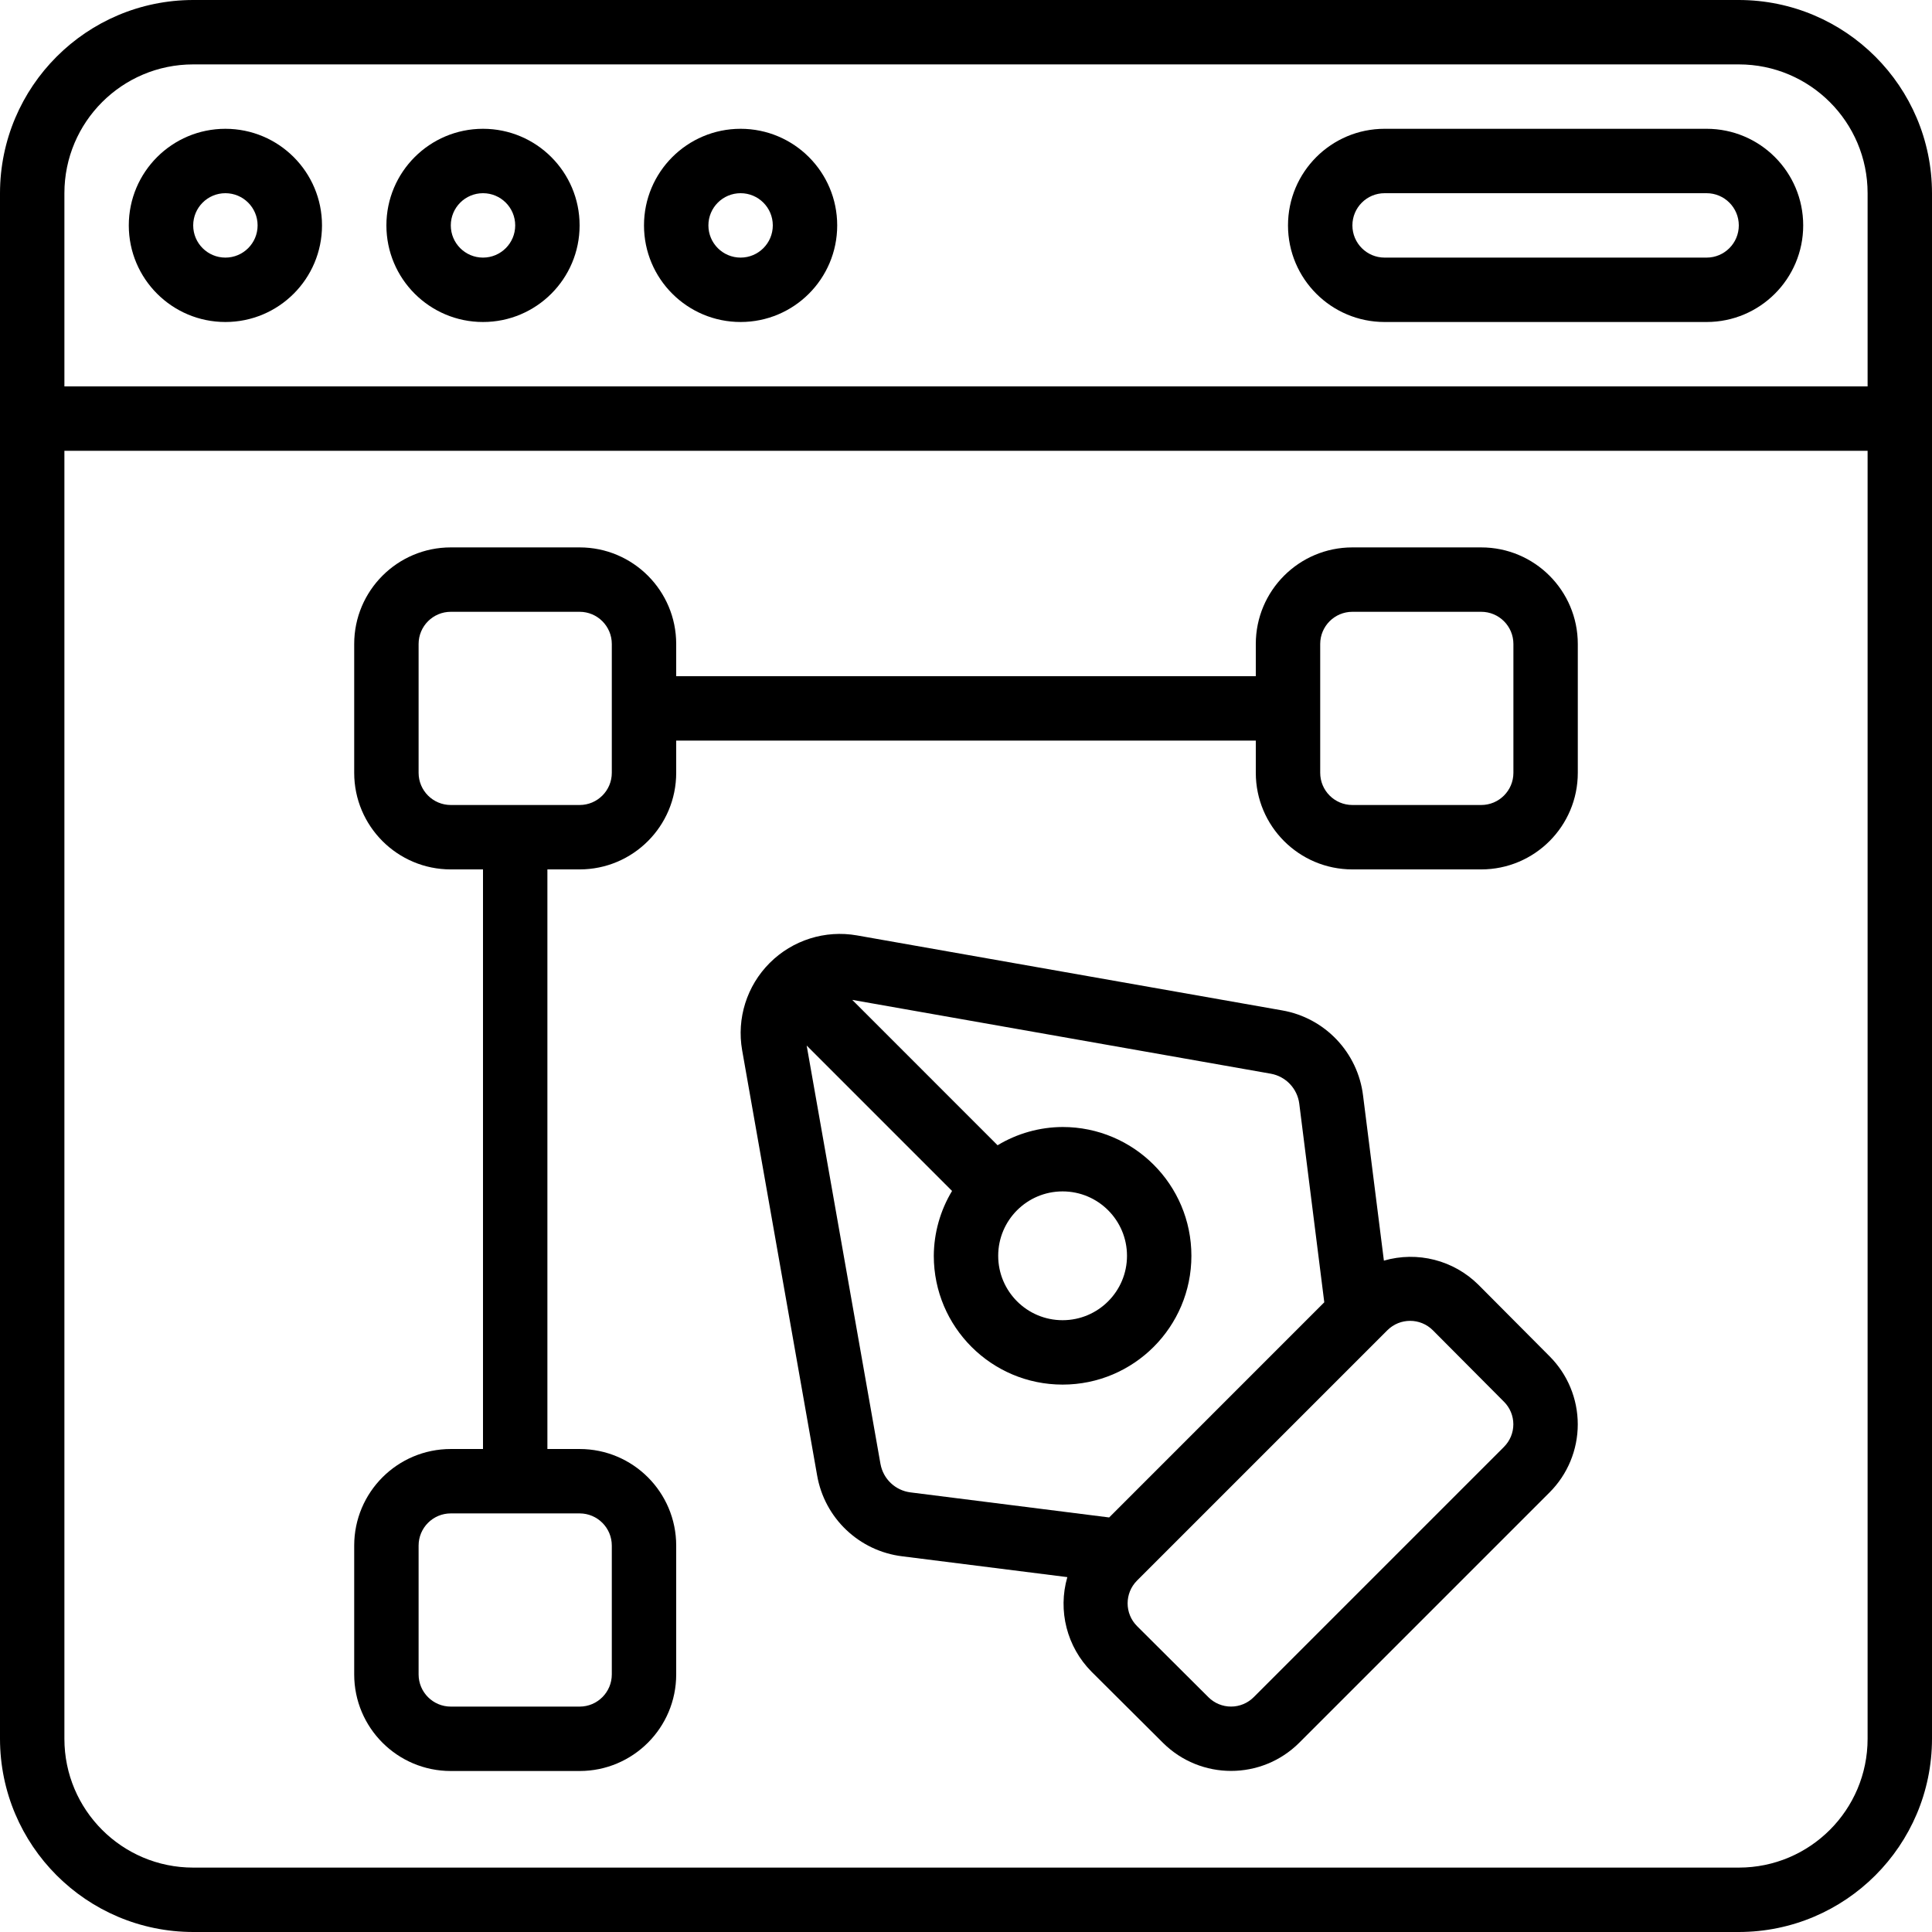 <svg id="Capa_1" enable-background="new 0 0 607.77 607.77" height="512" viewBox="0 0 607.77 607.77" width="512" xmlns="http://www.w3.org/2000/svg"><g><g id="Page-1_14_"><g id="_x30_16---Vector-Engineering"><path id="Shape_59_" d="m546.993 0h-486.216c-33.552.034-60.743 27.225-60.777 60.777v486.216c.034 33.552 27.225 60.743 60.777 60.777h486.216c33.552-.034 60.743-27.225 60.777-60.777v-486.216c-.033-33.552-27.225-60.743-60.777-60.777zm-486.216 20.259h486.216c22.377 0 40.518 18.141 40.518 40.518v60.777h-567.252v-60.777c0-22.377 18.141-40.518 40.518-40.518zm486.216 567.252h-486.216c-22.377 0-40.518-18.141-40.518-40.518v-405.18h567.252v405.18c0 22.377-18.141 40.518-40.518 40.518z"/><path id="Shape_58_" d="m70.907 101.295c16.783 0 30.389-13.605 30.389-30.389s-13.606-30.388-30.389-30.388-30.389 13.605-30.389 30.389 13.605 30.388 30.389 30.388zm0-40.518c5.594 0 10.13 4.535 10.13 10.13s-4.535 10.13-10.13 10.13-10.13-4.535-10.13-10.13 4.535-10.13 10.13-10.13z"/><path id="Shape_57_" d="m151.943 101.295c16.783 0 30.389-13.605 30.389-30.389s-13.605-30.389-30.389-30.389-30.389 13.605-30.389 30.389 13.605 30.389 30.389 30.389zm0-40.518c5.594 0 10.13 4.535 10.13 10.13s-4.535 10.13-10.13 10.13-10.13-4.535-10.13-10.13 4.535-10.13 10.13-10.13z"/><path id="Shape_56_" d="m232.979 101.295c16.783 0 30.388-13.605 30.388-30.389s-13.605-30.389-30.388-30.389-30.389 13.606-30.389 30.39 13.605 30.388 30.389 30.388zm0-40.518c5.594 0 10.129 4.535 10.129 10.13s-4.535 10.13-10.129 10.13-10.13-4.535-10.13-10.13 4.535-10.13 10.13-10.13z"/><path id="Shape_55_" d="m435.569 101.295h101.295c16.783 0 30.388-13.605 30.388-30.389s-13.605-30.389-30.388-30.389h-101.295c-16.783 0-30.388 13.605-30.388 30.389s13.604 30.389 30.388 30.389zm0-40.518h101.295c5.594 0 10.13 4.535 10.13 10.13s-4.535 10.13-10.13 10.13h-101.295c-5.594 0-10.129-4.535-10.129-10.13s4.534-10.13 10.129-10.13z"/><path id="Shape_54_" d="m465.957 172.202h-40.518c-16.783 0-30.389 13.605-30.389 30.389v10.13h-182.33v-10.13c0-16.783-13.605-30.389-30.389-30.389h-40.518c-16.783 0-30.388 13.605-30.388 30.389v40.518c0 16.783 13.605 30.389 30.388 30.389h10.13v182.331h-10.13c-16.783 0-30.388 13.605-30.388 30.388v40.518c0 16.783 13.605 30.388 30.388 30.388h40.518c16.783 0 30.389-13.605 30.389-30.388v-40.518c0-16.783-13.605-30.388-30.389-30.388h-10.13v-182.332h10.13c16.783 0 30.389-13.605 30.389-30.389v-10.129h182.331v10.129c0 16.783 13.605 30.389 30.389 30.389h40.518c16.783 0 30.388-13.605 30.388-30.389v-40.518c0-16.783-13.606-30.388-30.389-30.388zm-273.496 314.014v40.518c0 5.594-4.535 10.13-10.13 10.13h-40.518c-5.594 0-10.13-4.535-10.13-10.13v-40.518c0-5.594 4.535-10.129 10.13-10.129h40.518c5.594 0 10.13 4.535 10.13 10.129zm0-243.108c0 5.594-4.535 10.13-10.13 10.13h-40.518c-5.594 0-10.13-4.535-10.13-10.13v-40.518c0-5.594 4.535-10.13 10.13-10.13h40.518c5.594 0 10.13 4.535 10.13 10.13zm283.626 0c0 5.594-4.535 10.13-10.129 10.13h-40.518c-5.594 0-10.13-4.535-10.13-10.13v-40.518c0-5.594 4.535-10.13 10.13-10.13h40.518c5.594 0 10.129 4.535 10.129 10.13z"/><path id="Shape_53_" d="m465.086 404.167c-7.8-7.742-19.183-10.65-29.74-7.597l-6.544-51.853c-1.627-13.611-11.998-24.539-25.506-26.874l-133.709-23.582c-10.019-1.759-20.266 1.477-27.458 8.671s-10.425 17.442-8.663 27.461l23.581 133.709c2.328 13.489 13.233 23.85 26.823 25.486l51.893 6.544c-3.047 10.567-.132 21.956 7.617 29.76l22.457 22.356c11.855 11.796 31.013 11.796 42.868 0l78.747-78.747c5.688-5.681 8.884-13.39 8.884-21.429s-3.196-15.748-8.884-21.429zm-188.095 56.421-23.227-131.684 45.735 45.745c-3.715 6.16-5.699 13.208-5.743 20.401 0 22.378 18.141 40.518 40.518 40.518 22.378 0 40.518-18.141 40.518-40.518s-18.141-40.518-40.518-40.518c-7.21.035-14.277 2.02-20.451 5.743l-45.725-45.735 131.684 23.227c4.712.855 8.329 4.661 8.944 9.41l7.871 62.499-67.675 67.685-62.529-7.891c-4.741-.607-8.543-4.212-9.4-8.914v.032zm57.282-85.796c11.189 0 20.259 9.07 20.259 20.259s-9.07 20.259-20.259 20.259-20.259-9.07-20.259-20.259 9.071-20.259 20.259-20.259zm138.856 80.367-78.747 78.747c-1.888 1.889-4.45 2.95-7.121 2.95s-5.233-1.061-7.121-2.95l-22.447-22.366c-3.954-3.956-3.954-10.368 0-14.323l78.747-78.747c3.953-3.941 10.35-3.941 14.303 0l22.386 22.498c1.883 1.879 2.941 4.43 2.941 7.091 0 2.66-1.058 5.211-2.941 7.091z"/></g></g></g></svg>
